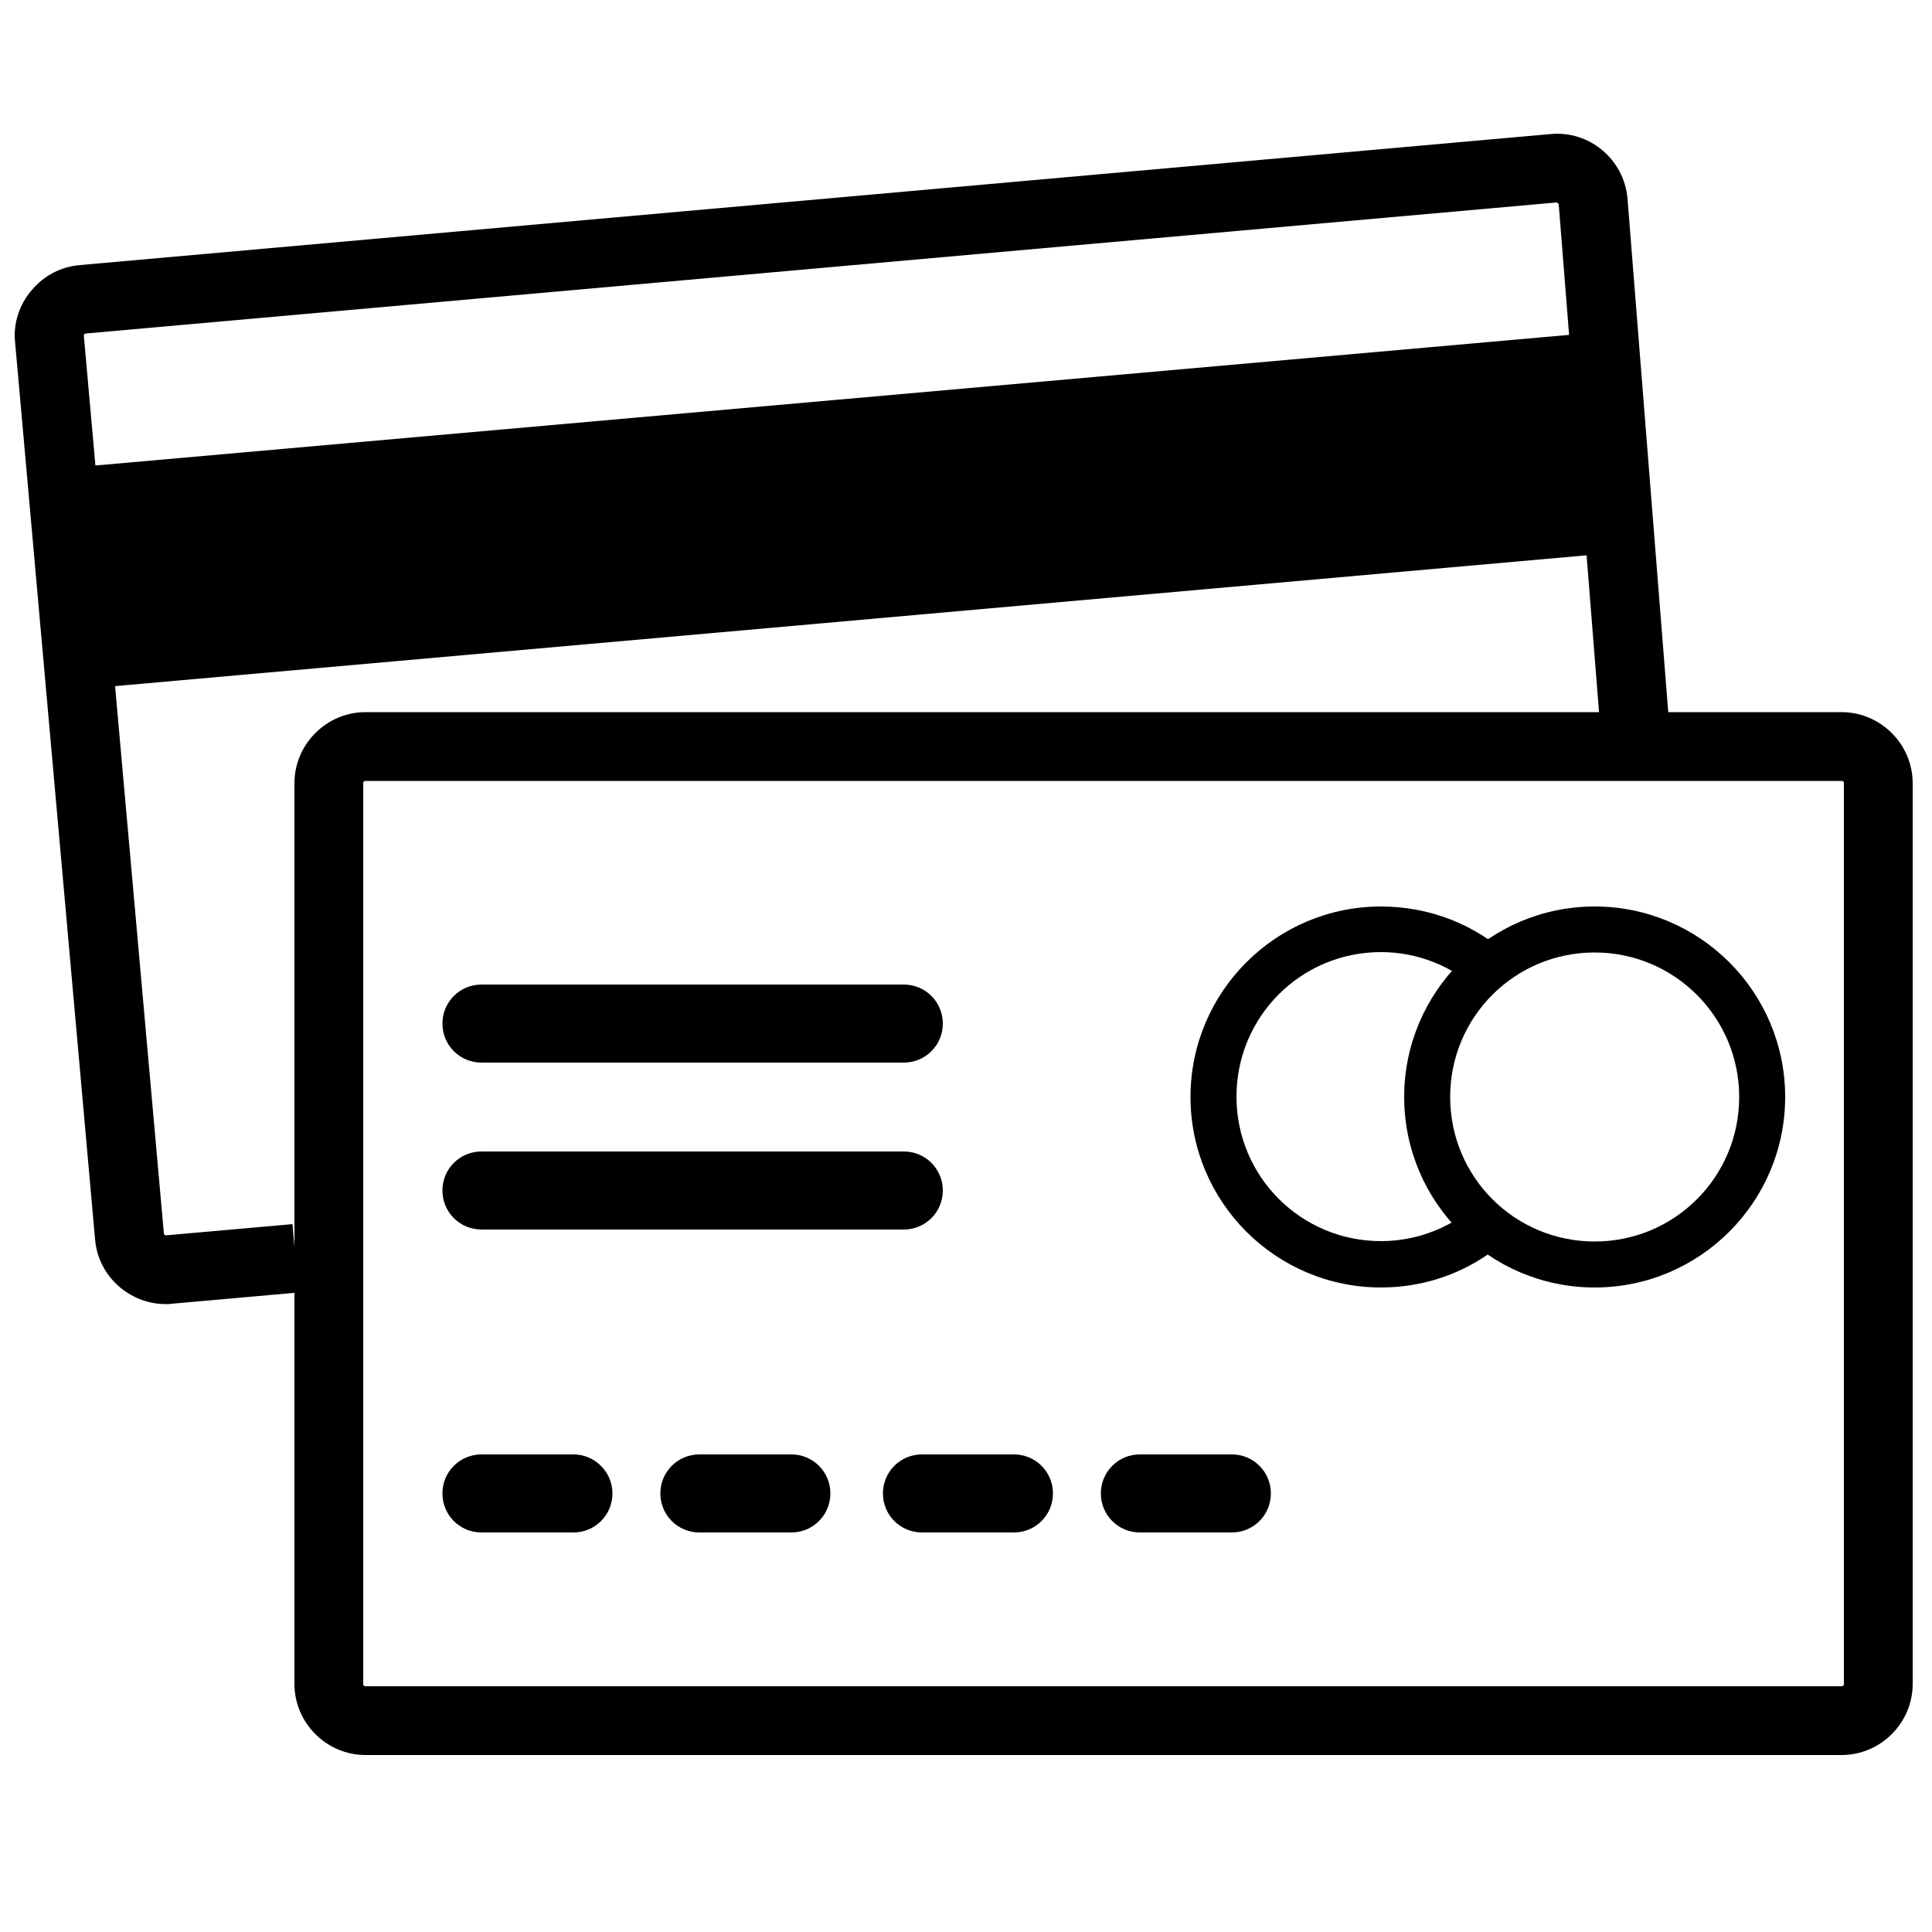 <?xml version="1.0" encoding="utf-8"?>
<!-- Generator: Adobe Illustrator 22.0.1, SVG Export Plug-In . SVG Version: 6.00 Build 0)  -->
<svg version="1.1" id="Layer_1" xmlns="http://www.w3.org/2000/svg" xmlns:xlink="http://www.w3.org/1999/xlink" x="0px" y="0px"
	 viewBox="0 0 500 500" style="enable-background:new 0 0 500 500;" xml:space="preserve">
<style type="text/css">
	.st0{fill:#000;}
</style>
<g>
	<path class="st0" d="M409.1,86.4L17.6,121.1c-3.3,0.2-5.7,3.2-5.3,6.4l4,45.4c0.2,3.3,3.2,5.7,6.4,5.3l391.4-34.8
		c3.3-0.2,5.7-3.2,5.3-6.4l-4-45.4C415.2,88.4,412.3,86,409.1,86.4z"/>
</g>
<g>
	<path class="st0" d="M233.9,254.8H124.6c-5.6,0-10.1,4.5-10.1,10.1l0,0c0,5.6,4.5,10.1,10.1,10.1h109.3c5.6,0,10.1-4.5,10.1-10.1
		l0,0C244,259.3,239.5,254.8,233.9,254.8z"/>
</g>
<g>
	<path class="st0" d="M233.9,298H124.6c-5.6,0-10.1,4.5-10.1,10.1l0,0c0,5.6,4.5,10.1,10.1,10.1h109.3c5.6,0,10.1-4.5,10.1-10.1l0,0
		C244,302.5,239.5,298,233.9,298z"/>
</g>
<g>
	<path class="st0" d="M148.4,376.4h-23.8c-5.6,0-10.1,4.5-10.1,10.1l0,0c0,5.6,4.5,10.1,10.1,10.1h23.8c5.6,0,10.1-4.5,10.1-10.1
		l0,0C158.5,380.9,153.9,376.4,148.4,376.4z"/>
</g>
<g>
	<path class="st0" d="M204.8,376.4H181c-5.6,0-10.1,4.5-10.1,10.1l0,0c0,5.6,4.5,10.1,10.1,10.1h23.8c5.6,0,10.1-4.5,10.1-10.1l0,0
		C214.9,380.9,210.4,376.4,204.8,376.4z"/>
</g>
<g>
	<path class="st0" d="M262.4,376.4h-23.8c-5.6,0-10.1,4.5-10.1,10.1l0,0c0,5.6,4.5,10.1,10.1,10.1h23.8c5.6,0,10.1-4.5,10.1-10.1
		l0,0C272.5,380.9,268,376.4,262.4,376.4z"/>
</g>
<g>
	<path class="st0" d="M318.8,376.4h-23.8c-5.6,0-10.1,4.5-10.1,10.1l0,0c0,5.6,4.5,10.1,10.1,10.1h23.8c5.6,0,10.1-4.5,10.1-10.1
		l0,0C328.9,380.9,324.4,376.4,318.8,376.4z"/>
</g>
<g>
	<path class="st0" d="M412.7,333.2c-27.2,0-49.3-22.1-49.3-49.3s22.1-49.3,49.3-49.3c27.2,0,49.3,22.1,49.3,49.3
		S439.9,333.2,412.7,333.2z M412.7,246.5c-20.7,0-37.4,16.7-37.4,37.4s16.7,37.4,37.4,37.4s37.4-16.7,37.4-37.4
		S433.3,246.5,412.7,246.5z"/>
</g>
<g>
	<path class="st0" d="M357.4,333.2c-27.2,0-49.3-22.1-49.3-49.3s22.1-49.3,49.3-49.3c12.5,0,24.4,4.6,33.5,13.1l-8.1,8.7
		c-6.9-6.4-16-10-25.4-10c-20.7,0-37.4,16.7-37.4,37.4s16.7,37.4,37.4,37.4c9.6,0,18.9-3.7,25.9-10.5l8.2,8.6
		C382.3,328.4,370.1,333.2,357.4,333.2z"/>
</g>
<g>
	<path class="st0" d="M476.6,454.2h-382c-10.1,0-18.4-8.3-18.4-18.4V202.7c0-10.1,8.3-18.4,18.4-18.4h382c10.1,0,18.4,8.3,18.4,18.4
		v233.1C495,445.9,486.7,454.2,476.6,454.2z M94.6,202.1c-0.4,0-0.6,0.2-0.6,0.6v233.1c0,0.4,0.2,0.6,0.6,0.6h382
		c0.4,0,0.6-0.2,0.6-0.6V202.7c0-0.4-0.2-0.6-0.6-0.6H94.6z"/>
</g>
<g>
	<path class="st0" d="M42.9,337.5c-4.3,0-8.4-1.5-11.8-4.3c-3.8-3.2-6.1-7.6-6.5-12.5L3.9,88.5C3.4,83.7,5,78.8,8.2,75.1
		c3.2-3.8,7.6-6.1,12.5-6.5l380.5-33.9c10.1-1,19.1,6.5,20,16.7l11,138.7l-17.8,1.4L403.4,52.9c0-0.2-0.4-0.5-0.6-0.5L22.3,86.3
		c-0.2,0-0.4,0.1-0.5,0.2c-0.1,0.2-0.1,0.4-0.1,0.4l20.7,232.2c0,0.2,0.1,0.4,0.2,0.5c0.2,0.1,0.4,0.1,0.4,0.1l32.7-2.9l1.5,17.7
		l-32.7,2.9C44.1,337.5,43.5,337.5,42.9,337.5z"/>
</g>
</svg>
